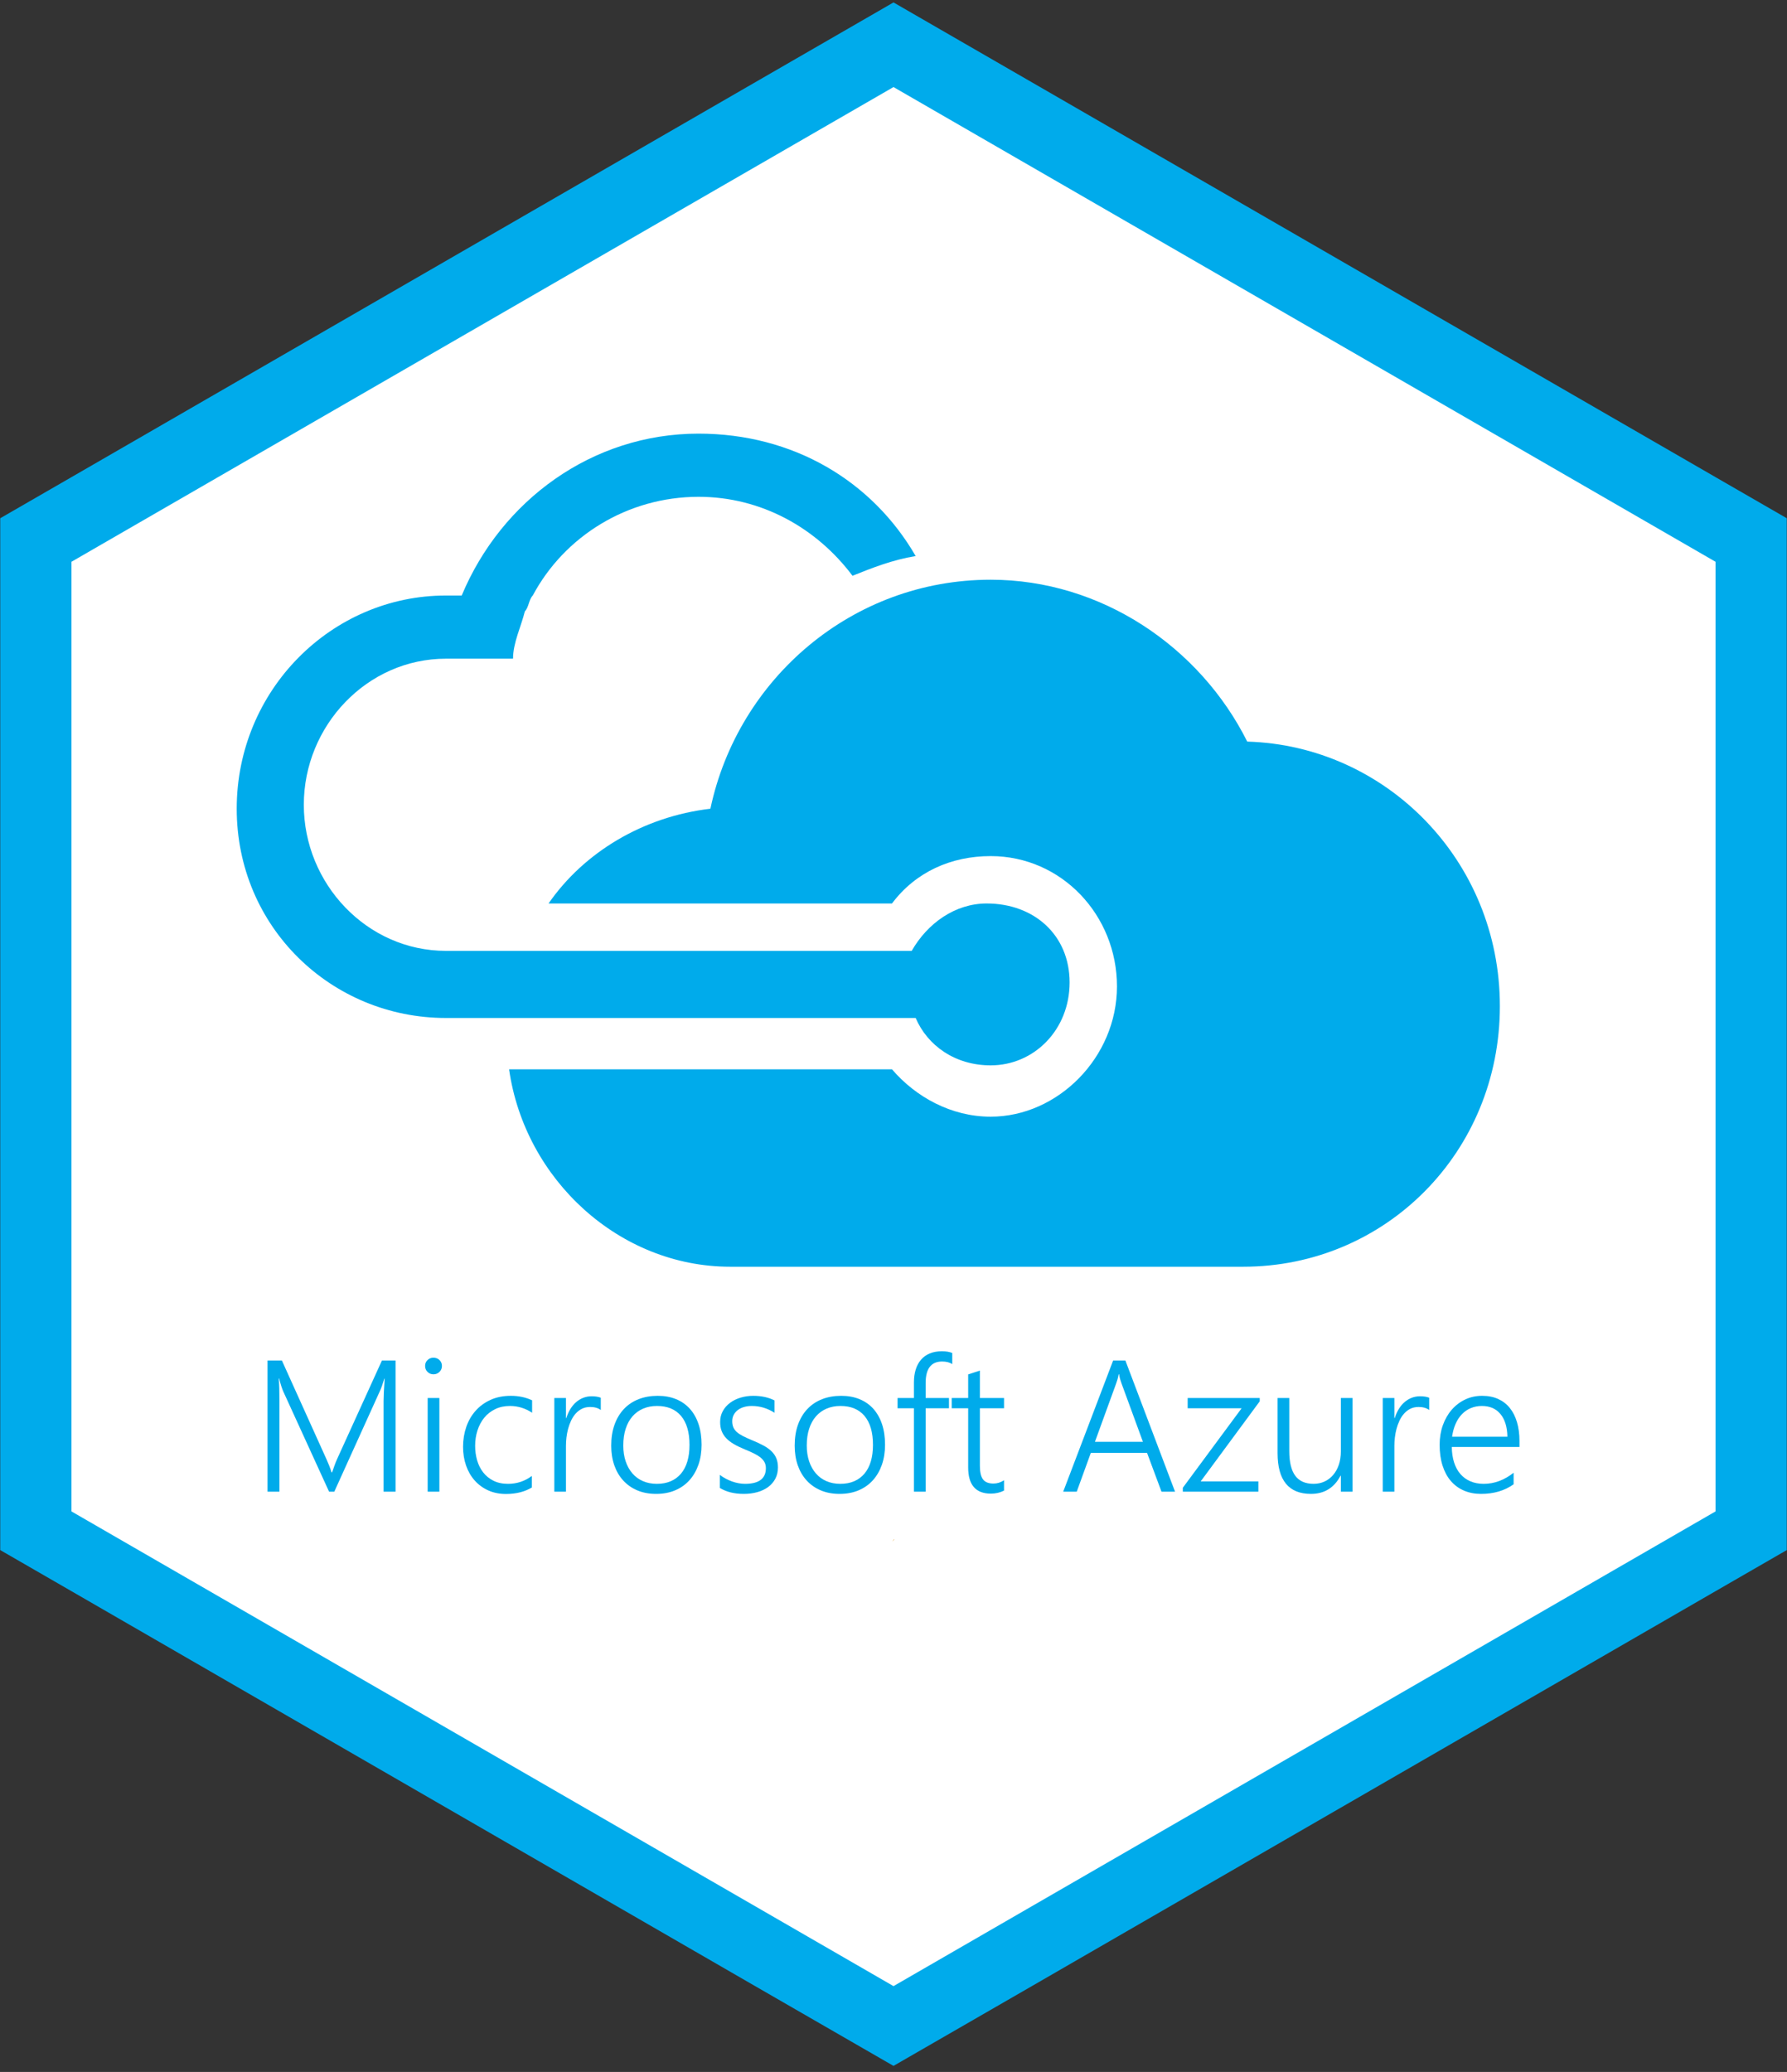 <?xml version="1.0" encoding="UTF-8" standalone="no"?>
<svg
   xmlns:dc="http://purl.org/dc/elements/1.1/"
   xmlns:cc="http://creativecommons.org/ns#"
   xmlns:rdf="http://www.w3.org/1999/02/22-rdf-syntax-ns#"
   xmlns:svg="http://www.w3.org/2000/svg"
   xmlns="http://www.w3.org/2000/svg"
   xmlns:sodipodi="http://sodipodi.sourceforge.net/DTD/sodipodi-0.dtd"
   xmlns:inkscape="http://www.inkscape.org/namespaces/inkscape"
   id="Layer_1"
   data-name="Layer 1"
   viewBox="0 0 735 852"
   version="1.1"
   sodipodi:docname="Azure.svg"
   inkscape:version="0.92.1 r15371"
   inkscape:export-filename="C:\Users\jepeach\Desktop\hex\my hexes\Azure.png"
   inkscape:export-xdpi="96"
   inkscape:export-ydpi="96">
  <rect x="0" y="0" width="735" height="852" fill="#333333" stroke="none"/>
  <title
     id="title10233">Azure Hex</title>
  <sodipodi:namedview
     pagecolor="#ffffff"
     bordercolor="#666666"
     borderopacity="1"
     objecttolerance="10"
     gridtolerance="10"
     guidetolerance="10"
     inkscape:pageopacity="0"
     inkscape:pageshadow="2"
     inkscape:window-width="3000"
     inkscape:window-height="1875"
     id="namedview8720"
     showgrid="false"
     inkscape:zoom="1.847967"
     inkscape:cx="128.5888"
     inkscape:cy="426.75"
     inkscape:window-x="-13"
     inkscape:window-y="-13"
     inkscape:window-maximized="1"
     inkscape:current-layer="Layer_1" />
  <defs
     id="defs8647">
    <style
       id="style8632">.cls-1{fill:none;}.cls-2{fill:#ba6f38;}.cls-3{clip-path:url(#clip-path);}.cls-4{fill:#ed7d15;}.cls-5{opacity:0.25;fill:url(#linear-gradient);}.cls-6{fill:#ac5d12;}.cls-7{clip-path:url(#clip-path-2);}.cls-8{fill:#36a85d;}.cls-9{fill:#e6b35a;}.cls-10{fill:#fff;}.cls-11{opacity:0.94;}</style>
    <clipPath
       id="clip-path">
      <polygon
         class="cls-1"
         points="369.5 7.4 728.2 214.5 728.2 636.6 369.5 845 2.8 636.6 2.8 214.5 369.5 7.4"
         id="polygon8634" />
    </clipPath>
    <linearGradient
       id="linear-gradient"
       x1="366.25"
       y1="-122.39"
       x2="367.55"
       y2="341.13"
       gradientUnits="userSpaceOnUse">
      <stop
         offset="0"
         stop-color="#fff"
         stop-opacity="0.83"
         id="stop8637" />
      <stop
         offset="0.56"
         stop-color="#fff"
         stop-opacity="0.37"
         id="stop8639" />
      <stop
         offset="1"
         stop-color="#fff"
         stop-opacity="0"
         id="stop8641" />
    </linearGradient>
    <clipPath
       id="clip-path-2">
      <polygon
         class="cls-2"
         points="1173.3 7.4 1532 214.5 1532 636.6 1173.3 845 806.6 636.6 806.6 214.5 1173.3 7.4"
         id="polygon8644" />
    </clipPath>
  </defs>
  <g
     class="cls-3"
     clip-path="url(#clip-path)"
     id="g8655"
     style="fill:#ffffff;fill-opacity:1">
    <circle
       class="cls-4"
       cx="365.5"
       cy="437.4"
       r="442.1"
       id="circle8651"
       style="fill:#ffffff;fill-opacity:1" />
    <ellipse
       class="cls-5"
       cx="366.9"
       cy="105.8"
       rx="315.2"
       ry="234.6"
       id="ellipse8653"
       style="fill:#ffffff;fill-opacity:1" />
  </g>
  <path
     class="cls-6"
     d="M705.6,196.2L427.8,35.8,367.5,1,307.2,35.8,29.4,196.2,0.1,213.1V637.4l29.3,16.9L310.6,816.7l56.9,32.8,56.9-32.8L705.6,654.3l29.3-16.9V213.1Zm0,425.3L367.5,816.7,29.4,621.5V231L367.5,35.8h0L705.6,231V621.5Z"
     id="path8657"
     style="fill:#00abeb;fill-opacity:1" />
  <path
     class="cls-9"
     d="M367,633.9l0.9-.9h-0.3Z"
     id="path8665" />
  <g
     transform="matrix(1.237,0,0,1.237,40.46,32.924)"
     style="fill:#00abeb;fill-opacity:1"
     id="g9376">
    <path
       inkscape:connector-curvature="0"
       d="m 295.375,273.719 c -10.5,0 -19.688,6.562 -24.938,15.75 H 115.562 c -26.25,0 -47.25,-22.312 -47.25,-48.562 0,-26.25 21,-48.562 47.25,-48.562 h 22.312 c 0,-5.25 2.625,-10.5 3.938,-15.75 1.312,-1.312 1.312,-3.938 2.625,-5.25 10.5,-19.688 31.5,-32.812 55.125,-32.812 21,0 39.375,10.5 51.188,26.25 6.562,-2.625 13.125,-5.25 21,-6.562 -14.438,-24.938 -40.688,-40.688 -72.188,-40.688 -35.438,0 -65.625,22.313 -78.75,53.813 h -5.25 C 77.5,171.344 46,202.844 46,242.219 c 0,39.375 31.5,69.562 69.562,69.562 H 271.75 c 3.938,9.188 13.125,15.75 24.938,15.75 14.438,0 26.25,-11.812 26.25,-27.562 0,-15.75 -11.813,-26.25 -27.563,-26.25 z"
       id="path9372"
       style="fill:#00abeb;fill-opacity:1" />
    <path
       inkscape:connector-curvature="0"
       d="m 382,219.906 c -15.75,-31.5 -48.562,-53.812 -85.312,-53.812 -45.938,0 -84,32.812 -93.188,76.125 -22.312,2.625 -42,14.437 -53.812,31.5 h 114.188 c 7.875,-10.5 19.688,-15.75 32.812,-15.75 23.625,0 42,19.688 42,43.312 0,23.624 -19.688,43.312 -42,43.312 -13.125,0 -24.938,-6.562 -32.812,-15.75 H 136.562 c 5.25,36.75 36.75,65.625 73.5,65.625 h 170.625 c 47.25,0 85.312,-38.062 85.312,-86.625 0,-48.563 -38.061,-86.624 -83.999,-87.937 z"
       id="path9374"
       style="fill:#00abeb;fill-opacity:1" />
  </g>
  <g
     id="g10092"
     transform="translate(2.234,16)">
    <g
       id="g10074">
      <path
         id="path9950"
         d="m 155.535,597.389 v -37.24 c 0,-1.906 0.151,-4.979 0.453,-9.219 h -0.151 c -0.349,1.13 -0.672,2.109 -0.958,2.932 -0.286,0.828 -0.557,1.505 -0.812,2.036 l -18.807,41.49 h -2.141 l -18.849,-41.229 c -0.552,-1.255 -1.115,-3.021 -1.693,-5.302 h -0.146 c 0.099,1.151 0.167,2.469 0.203,3.948 0.036,1.479 0.057,3.12 0.057,4.927 v 37.656 h -4.891 v -53.943 h 5.906 l 18.318,40.552 c 0.375,0.854 0.75,1.724 1.109,2.609 0.365,0.891 0.698,1.844 1,2.844 h 0.224 c 0.349,-1 0.672,-1.922 0.958,-2.745 0.292,-0.828 0.646,-1.719 1.073,-2.672 l 18.469,-40.589 h 5.604 v 53.943 z m 0,0"
         style="fill:#00abeb;fill-opacity:1;fill-rule:nonzero;stroke:none;stroke-width:1.333"
         inkscape:connector-curvature="0" />
      <path
         id="path9952"
         d="m 173.665,558.869 h 4.818 v 38.521 h -4.818 z m 2.375,-9.745 c -0.932,0 -1.734,-0.323 -2.411,-0.974 -0.677,-0.651 -1.016,-1.479 -1.016,-2.484 0,-0.979 0.339,-1.786 1.016,-2.427 0.677,-0.641 1.479,-0.958 2.411,-0.958 0.474,0 0.922,0.083 1.349,0.245 0.427,0.161 0.797,0.396 1.109,0.698 0.318,0.297 0.568,0.656 0.755,1.068 0.188,0.417 0.281,0.875 0.281,1.375 0,0.479 -0.088,0.927 -0.26,1.354 -0.177,0.427 -0.427,0.797 -0.755,1.109 -0.328,0.312 -0.693,0.557 -1.109,0.734 -0.411,0.177 -0.87,0.26 -1.37,0.26"
         style="fill:#00abeb;fill-opacity:1;fill-rule:nonzero;stroke:none;stroke-width:1.333"
         inkscape:connector-curvature="0" />
      <path
         id="path9954"
         d="m 216.514,595.66 c -2.859,1.729 -6.323,2.62 -10.385,2.667 -2.755,0.026 -5.24,-0.448 -7.448,-1.427 -2.203,-0.979 -4.083,-2.339 -5.641,-4.083 -1.557,-1.74 -2.745,-3.797 -3.573,-6.167 -0.828,-2.37 -1.245,-4.948 -1.245,-7.729 0,-2.885 0.443,-5.599 1.318,-8.146 0.88,-2.547 2.156,-4.766 3.839,-6.656 1.677,-1.896 3.734,-3.391 6.167,-4.495 2.432,-1.104 5.219,-1.656 8.354,-1.656 3.182,0 6.094,0.615 8.724,1.844 v 5.115 c -2.807,-1.854 -5.844,-2.786 -9.099,-2.786 -2.286,0 -4.318,0.432 -6.094,1.302 -1.781,0.865 -3.281,2.042 -4.5,3.531 -1.214,1.495 -2.141,3.24 -2.781,5.229 -0.641,1.995 -0.958,4.109 -0.958,6.339 0,2.057 0.271,4.026 0.807,5.906 0.542,1.885 1.37,3.547 2.484,4.984 1.115,1.443 2.526,2.589 4.229,3.443 1.708,0.854 3.714,1.281 6.021,1.281 3.609,0 6.87,-1.078 9.781,-3.24 z m 0,0"
         style="fill:#00abeb;fill-opacity:1;fill-rule:nonzero;stroke:none;stroke-width:1.333"
         inkscape:connector-curvature="0" />
      <path
         id="path9956"
         d="m 244.873,563.796 c -1.125,-0.828 -2.583,-1.24 -4.359,-1.24 -1.281,0 -2.411,0.245 -3.391,0.734 -0.974,0.49 -1.833,1.146 -2.573,1.974 -0.74,0.828 -1.37,1.786 -1.88,2.875 -0.516,1.094 -0.927,2.229 -1.245,3.406 -0.312,1.177 -0.536,2.37 -0.677,3.573 -0.135,1.203 -0.203,2.349 -0.203,3.427 v 18.844 h -4.781 v -38.521 h 4.781 v 8.24 h 0.151 c 0.448,-1.406 1.021,-2.667 1.708,-3.781 0.693,-1.115 1.484,-2.057 2.391,-2.823 0.901,-0.76 1.885,-1.344 2.953,-1.75 1.062,-0.396 2.188,-0.599 3.365,-0.599 0.776,0 1.474,0.052 2.089,0.151 0.615,0.099 1.172,0.25 1.672,0.448 z m 0,0"
         style="fill:#00abeb;fill-opacity:1;fill-rule:nonzero;stroke:none;stroke-width:1.333"
         inkscape:connector-curvature="0" />
      <path
         id="path9958"
         d="m 268.008,562.139 c -2.104,0 -4.01,0.365 -5.719,1.094 -1.703,0.729 -3.167,1.786 -4.38,3.177 -1.219,1.391 -2.151,3.099 -2.802,5.115 -0.656,2.021 -0.979,4.307 -0.979,6.87 0,2.406 0.323,4.573 0.979,6.505 0.651,1.932 1.573,3.583 2.766,4.964 1.188,1.38 2.635,2.443 4.344,3.182 1.703,0.74 3.609,1.109 5.719,1.109 2.156,0 4.062,-0.359 5.714,-1.073 1.656,-0.714 3.062,-1.755 4.214,-3.12 1.156,-1.37 2.026,-3.042 2.615,-5.026 0.589,-1.979 0.885,-4.24 0.885,-6.771 0,-5.193 -1.156,-9.156 -3.458,-11.906 -2.313,-2.745 -5.609,-4.12 -9.896,-4.12 m -0.375,36.151 c -2.859,0 -5.422,-0.474 -7.693,-1.427 -2.271,-0.953 -4.208,-2.302 -5.812,-4.047 -1.604,-1.74 -2.833,-3.828 -3.688,-6.26 -0.849,-2.432 -1.276,-5.13 -1.276,-8.089 0,-3.208 0.448,-6.083 1.354,-8.615 0.901,-2.531 2.187,-4.682 3.854,-6.453 1.667,-1.766 3.677,-3.115 6.036,-4.042 2.359,-0.927 4.99,-1.391 7.901,-1.391 2.781,0 5.292,0.458 7.521,1.37 2.234,0.917 4.125,2.24 5.682,3.969 1.552,1.729 2.745,3.839 3.573,6.323 0.828,2.479 1.24,5.302 1.24,8.464 0,3.005 -0.432,5.75 -1.297,8.219 -0.865,2.469 -2.099,4.594 -3.703,6.375 -1.604,1.781 -3.562,3.161 -5.87,4.135 -2.307,0.979 -4.917,1.469 -7.823,1.469"
         style="fill:#00abeb;fill-opacity:1;fill-rule:nonzero;stroke:none;stroke-width:1.333"
         inkscape:connector-curvature="0" />
      <path
         id="path9960"
         d="m 293.852,590.468 c 0.724,0.578 1.516,1.089 2.37,1.542 0.854,0.453 1.729,0.839 2.63,1.167 0.906,0.323 1.812,0.568 2.729,0.734 0.917,0.161 1.786,0.245 2.615,0.245 5.719,0 8.578,-2.146 8.578,-6.432 0,-0.979 -0.203,-1.828 -0.604,-2.542 -0.401,-0.714 -0.979,-1.365 -1.729,-1.958 -0.755,-0.583 -1.656,-1.13 -2.708,-1.63 -1.052,-0.505 -2.245,-1.031 -3.573,-1.583 -1.781,-0.729 -3.312,-1.464 -4.589,-2.219 -1.281,-0.75 -2.333,-1.573 -3.161,-2.464 -0.828,-0.891 -1.443,-1.87 -1.844,-2.938 -0.401,-1.062 -0.599,-2.271 -0.599,-3.625 0,-1.708 0.365,-3.224 1.109,-4.552 0.74,-1.328 1.734,-2.458 2.99,-3.385 1.25,-0.927 2.703,-1.641 4.344,-2.125 1.641,-0.49 3.365,-0.734 5.172,-0.734 3.333,0 6.245,0.625 8.729,1.88 v 5.078 c -2.885,-1.854 -5.995,-2.786 -9.333,-2.786 -1.203,0 -2.297,0.151 -3.292,0.453 -0.99,0.302 -1.833,0.729 -2.536,1.281 -0.703,0.552 -1.25,1.208 -1.635,1.974 -0.391,0.766 -0.583,1.609 -0.583,2.536 0,0.953 0.151,1.786 0.448,2.505 0.302,0.714 0.776,1.359 1.411,1.938 0.641,0.573 1.469,1.125 2.484,1.656 1.016,0.521 2.25,1.089 3.703,1.688 1.859,0.755 3.464,1.5 4.818,2.24 1.354,0.74 2.469,1.542 3.349,2.411 0.875,0.859 1.526,1.828 1.953,2.896 0.427,1.062 0.641,2.297 0.641,3.703 0,1.729 -0.359,3.271 -1.073,4.625 -0.714,1.354 -1.703,2.5 -2.969,3.427 -1.271,0.927 -2.755,1.63 -4.458,2.104 -1.708,0.474 -3.562,0.714 -5.568,0.714 -3.891,0 -7.161,-0.812 -9.818,-2.443 z m 0,0"
         style="fill:#00abeb;fill-opacity:1;fill-rule:nonzero;stroke:none;stroke-width:1.333"
         inkscape:connector-curvature="0" />
      <path
         id="path9962"
         d="m 343.467,562.139 c -2.104,0 -4.01,0.365 -5.719,1.094 -1.703,0.729 -3.167,1.786 -4.38,3.177 -1.219,1.391 -2.151,3.099 -2.802,5.115 -0.651,2.021 -0.979,4.307 -0.979,6.87 0,2.406 0.328,4.573 0.979,6.505 0.651,1.932 1.573,3.583 2.766,4.964 1.188,1.38 2.635,2.443 4.344,3.182 1.703,0.74 3.609,1.109 5.719,1.109 2.156,0 4.062,-0.359 5.714,-1.073 1.656,-0.714 3.062,-1.755 4.214,-3.12 1.156,-1.37 2.026,-3.042 2.615,-5.026 0.589,-1.979 0.885,-4.24 0.885,-6.771 0,-5.193 -1.156,-9.156 -3.458,-11.906 -2.313,-2.745 -5.609,-4.12 -9.896,-4.12 m -0.375,36.151 c -2.859,0 -5.422,-0.474 -7.693,-1.427 -2.271,-0.953 -4.208,-2.302 -5.812,-4.047 -1.604,-1.74 -2.833,-3.828 -3.688,-6.26 -0.849,-2.432 -1.276,-5.13 -1.276,-8.089 0,-3.208 0.448,-6.083 1.354,-8.615 0.901,-2.531 2.187,-4.682 3.854,-6.453 1.667,-1.766 3.677,-3.115 6.036,-4.042 2.359,-0.927 4.99,-1.391 7.901,-1.391 2.781,0 5.292,0.458 7.521,1.37 2.234,0.917 4.125,2.24 5.682,3.969 1.552,1.729 2.745,3.839 3.573,6.323 0.828,2.479 1.24,5.302 1.24,8.464 0,3.005 -0.432,5.75 -1.297,8.219 -0.865,2.469 -2.099,4.594 -3.703,6.375 -1.604,1.781 -3.562,3.161 -5.87,4.135 -2.307,0.979 -4.917,1.469 -7.823,1.469"
         style="fill:#00abeb;fill-opacity:1;fill-rule:nonzero;stroke:none;stroke-width:1.333"
         inkscape:connector-curvature="0" />
      <path
         id="path9964"
         d="m 389.436,544.915 c -1.078,-0.703 -2.474,-1.057 -4.177,-1.057 -4.516,0 -6.771,2.948 -6.771,8.844 v 6.167 h 9.594 v 4.214 h -9.594 v 34.307 h -4.813 v -34.307 h -6.734 v -4.214 h 6.734 v -6.469 c 0,-1.932 0.24,-3.682 0.729,-5.25 0.49,-1.568 1.214,-2.906 2.167,-4.021 0.953,-1.12 2.151,-1.979 3.594,-2.578 1.438,-0.604 3.099,-0.906 4.979,-0.906 1.807,0 3.24,0.24 4.292,0.719 z m 0,0"
         style="fill:#00abeb;fill-opacity:1;fill-rule:nonzero;stroke:none;stroke-width:1.333"
         inkscape:connector-curvature="0" />
      <path
         id="path9966"
         d="m 410.727,596.936 c -1.656,0.828 -3.464,1.245 -5.422,1.245 -6.219,0 -9.328,-3.589 -9.328,-10.76 v -24.339 h -6.771 v -4.214 h 6.771 v -9.703 l 4.818,-1.583 v 11.286 h 9.932 v 4.214 h -9.932 v 23.589 c 0,2.604 0.427,4.49 1.276,5.641 0.854,1.151 2.297,1.729 4.328,1.729 1.505,0 2.948,-0.453 4.328,-1.354 z m 0,0"
         style="fill:#00abeb;fill-opacity:1;fill-rule:nonzero;stroke:none;stroke-width:1.333"
         inkscape:connector-curvature="0" />
    </g>
    <g
       id="g10063">
      <path
         id="path9968"
         d="m 459.061,552.889 c -0.177,-0.479 -0.359,-1.031 -0.542,-1.656 -0.193,-0.625 -0.349,-1.344 -0.474,-2.146 h -0.151 c -0.146,0.802 -0.318,1.521 -0.505,2.146 -0.188,0.625 -0.37,1.177 -0.547,1.656 l -8.729,24 h 19.75 z m 16.437,44.5 -5.943,-15.953 h -23.13 l -5.797,15.953 h -5.563 l 20.536,-53.943 h 5.042 l 20.422,53.943 z m 0,0"
         style="fill:#00abeb;fill-opacity:1;fill-rule:nonzero;stroke:none;stroke-width:1.333"
         inkscape:connector-curvature="0" />
      <path
         id="path9970"
         d="m 491.597,593.176 h 23.74 v 4.214 h -31.073 v -1.62 l 24.187,-32.688 h -22.193 v -4.214 h 29.641 v 1.354 z m 0,0"
         style="fill:#00abeb;fill-opacity:1;fill-rule:nonzero;stroke:none;stroke-width:1.333"
         inkscape:connector-curvature="0" />
      <path
         id="path9972"
         d="m 549.264,597.389 v -6.547 h -0.146 c -2.609,4.964 -6.661,7.448 -12.151,7.448 -9.156,0 -13.729,-5.594 -13.729,-16.776 v -22.646 h 4.812 v 21.745 c 0,4.615 0.823,8.026 2.464,10.229 1.641,2.208 4.156,3.312 7.542,3.312 1.656,0 3.167,-0.323 4.531,-0.964 1.37,-0.635 2.547,-1.542 3.536,-2.708 0.995,-1.167 1.766,-2.562 2.318,-4.193 0.547,-1.63 0.823,-3.432 0.823,-5.417 v -22.005 h 4.818 v 38.521 z m 0,0"
         style="fill:#00abeb;fill-opacity:1;fill-rule:nonzero;stroke:none;stroke-width:1.333"
         inkscape:connector-curvature="0" />
      <path
         id="path9974"
         d="m 585.602,563.796 c -1.13,-0.828 -2.583,-1.24 -4.365,-1.24 -1.276,0 -2.406,0.245 -3.385,0.734 -0.979,0.49 -1.833,1.146 -2.573,1.974 -0.745,0.828 -1.37,1.786 -1.88,2.875 -0.516,1.094 -0.932,2.229 -1.245,3.406 -0.312,1.177 -0.536,2.37 -0.677,3.573 -0.135,1.203 -0.203,2.349 -0.203,3.427 v 18.844 h -4.781 v -38.521 h 4.781 v 8.24 h 0.146 c 0.453,-1.406 1.026,-2.667 1.714,-3.781 0.688,-1.115 1.484,-2.057 2.385,-2.823 0.906,-0.76 1.891,-1.344 2.953,-1.75 1.068,-0.396 2.193,-0.599 3.37,-0.599 0.776,0 1.474,0.052 2.089,0.151 0.615,0.099 1.172,0.25 1.672,0.448 z m 0,0"
         style="fill:#00abeb;fill-opacity:1;fill-rule:nonzero;stroke:none;stroke-width:1.333"
         inkscape:connector-curvature="0" />
      <path
         id="path9976"
         d="m 617.764,574.78 c -0.073,-4.01 -1.026,-7.12 -2.859,-9.328 -1.828,-2.208 -4.375,-3.312 -7.635,-3.312 -1.63,0 -3.141,0.292 -4.531,0.87 -1.391,0.573 -2.615,1.406 -3.667,2.5 -1.057,1.089 -1.927,2.417 -2.615,3.984 -0.693,1.568 -1.172,3.333 -1.448,5.286 z m -22.87,4.214 c 0.026,2.359 0.339,4.479 0.943,6.359 0.599,1.88 1.464,3.469 2.594,4.776 1.13,1.302 2.5,2.302 4.12,2.99 1.615,0.693 3.443,1.036 5.469,1.036 4.339,0 8.443,-1.516 12.302,-4.552 v 4.74 c -3.688,2.63 -8.146,3.948 -13.391,3.948 -2.583,0 -4.927,-0.448 -7.031,-1.354 -2.109,-0.901 -3.901,-2.214 -5.38,-3.927 -1.484,-1.719 -2.62,-3.833 -3.427,-6.344 -0.797,-2.505 -1.198,-5.365 -1.198,-8.573 0,-2.885 0.437,-5.557 1.312,-8.016 0.88,-2.453 2.094,-4.583 3.651,-6.375 1.552,-1.792 3.396,-3.198 5.531,-4.214 2.13,-1.016 4.458,-1.521 6.995,-1.521 2.479,0 4.677,0.432 6.583,1.297 1.901,0.865 3.5,2.099 4.792,3.703 1.297,1.609 2.276,3.562 2.958,5.87 0.677,2.307 1.016,4.891 1.016,7.75 v 2.406 z m 0,0"
         style="fill:#00abeb;fill-opacity:1;fill-rule:nonzero;stroke:none;stroke-width:1.333"
         inkscape:connector-curvature="0" />
    </g>
  </g>
</svg>
